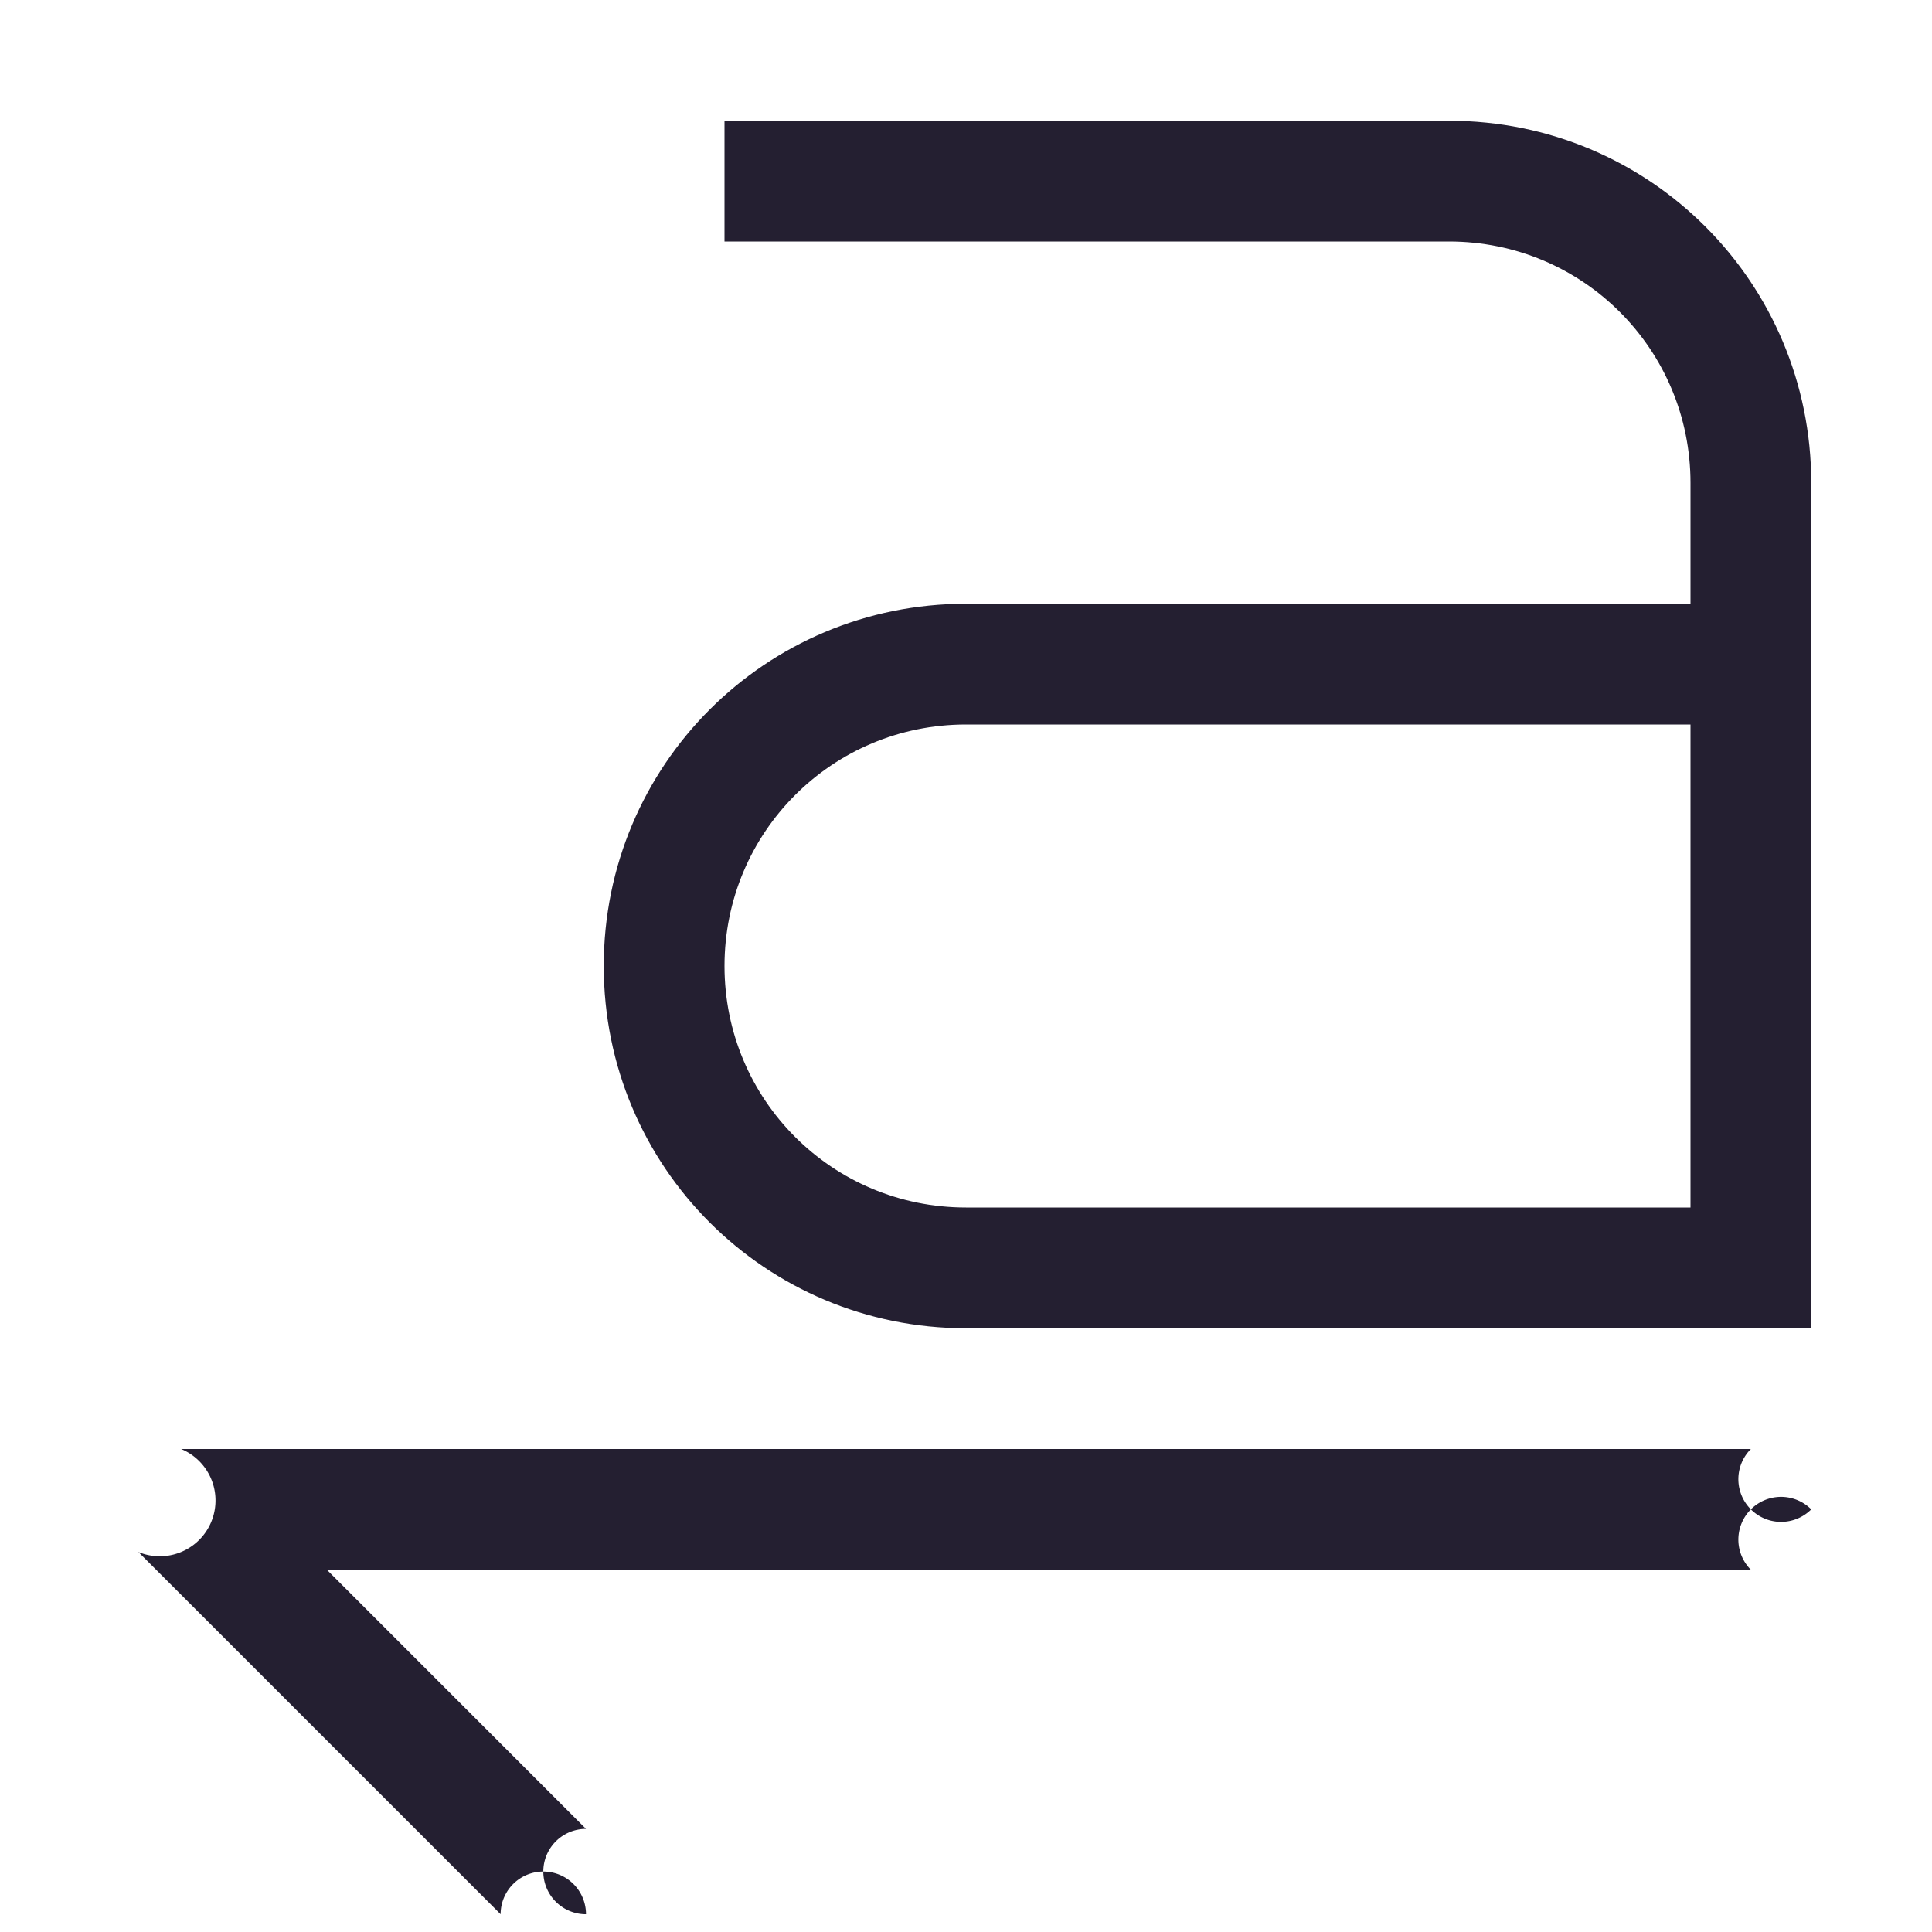 <?xml version="1.0" encoding="UTF-8" standalone="no"?>
<svg
   width="16"
   height="16"
   version="1.1"
   id="svg6"
   xmlns="http://www.w3.org/2000/svg"
   xmlns:svg="http://www.w3.org/2000/svg">
  <defs
     id="defs10" />
  <path
     d="m 6,1 v 1 h 6 c 1.108,0 2,0.892 2,2 V 5 H 8 c -1.662,0 -3,1.338 -3,3 0,1.662 1.338,3 3,3 H 15 V 4 c 0,-1.662 -1.338,-3 -3,-3 z m 2,5 h 6 v 4 H 8 c -1.108,0 -2,-0.892 -2,-2 0,-1.108 0.892,-2 2,-2 z"
     fill="#363636"
     id="path2"
     style="fill:#241f31" />
  <path
     style="color:#000000;fill:#241f31;stroke-linecap:round;stroke-linejoin:round;-inkscape-stroke:none"
     d="m 14.5,12 a -0.5,0.5 0 0 1 0.5,0.5 -0.5,0.5 0 0 1 -0.5,0.5 H 2.707 l 2.146,2.146 a -0.5,0.5 0 0 1 0,0.707 -0.5,0.5 0 0 1 -0.707,0 l -3,-3 A -0.5,0.5 0 0 1 1.5,12 Z"
     id="path880" />
</svg>
